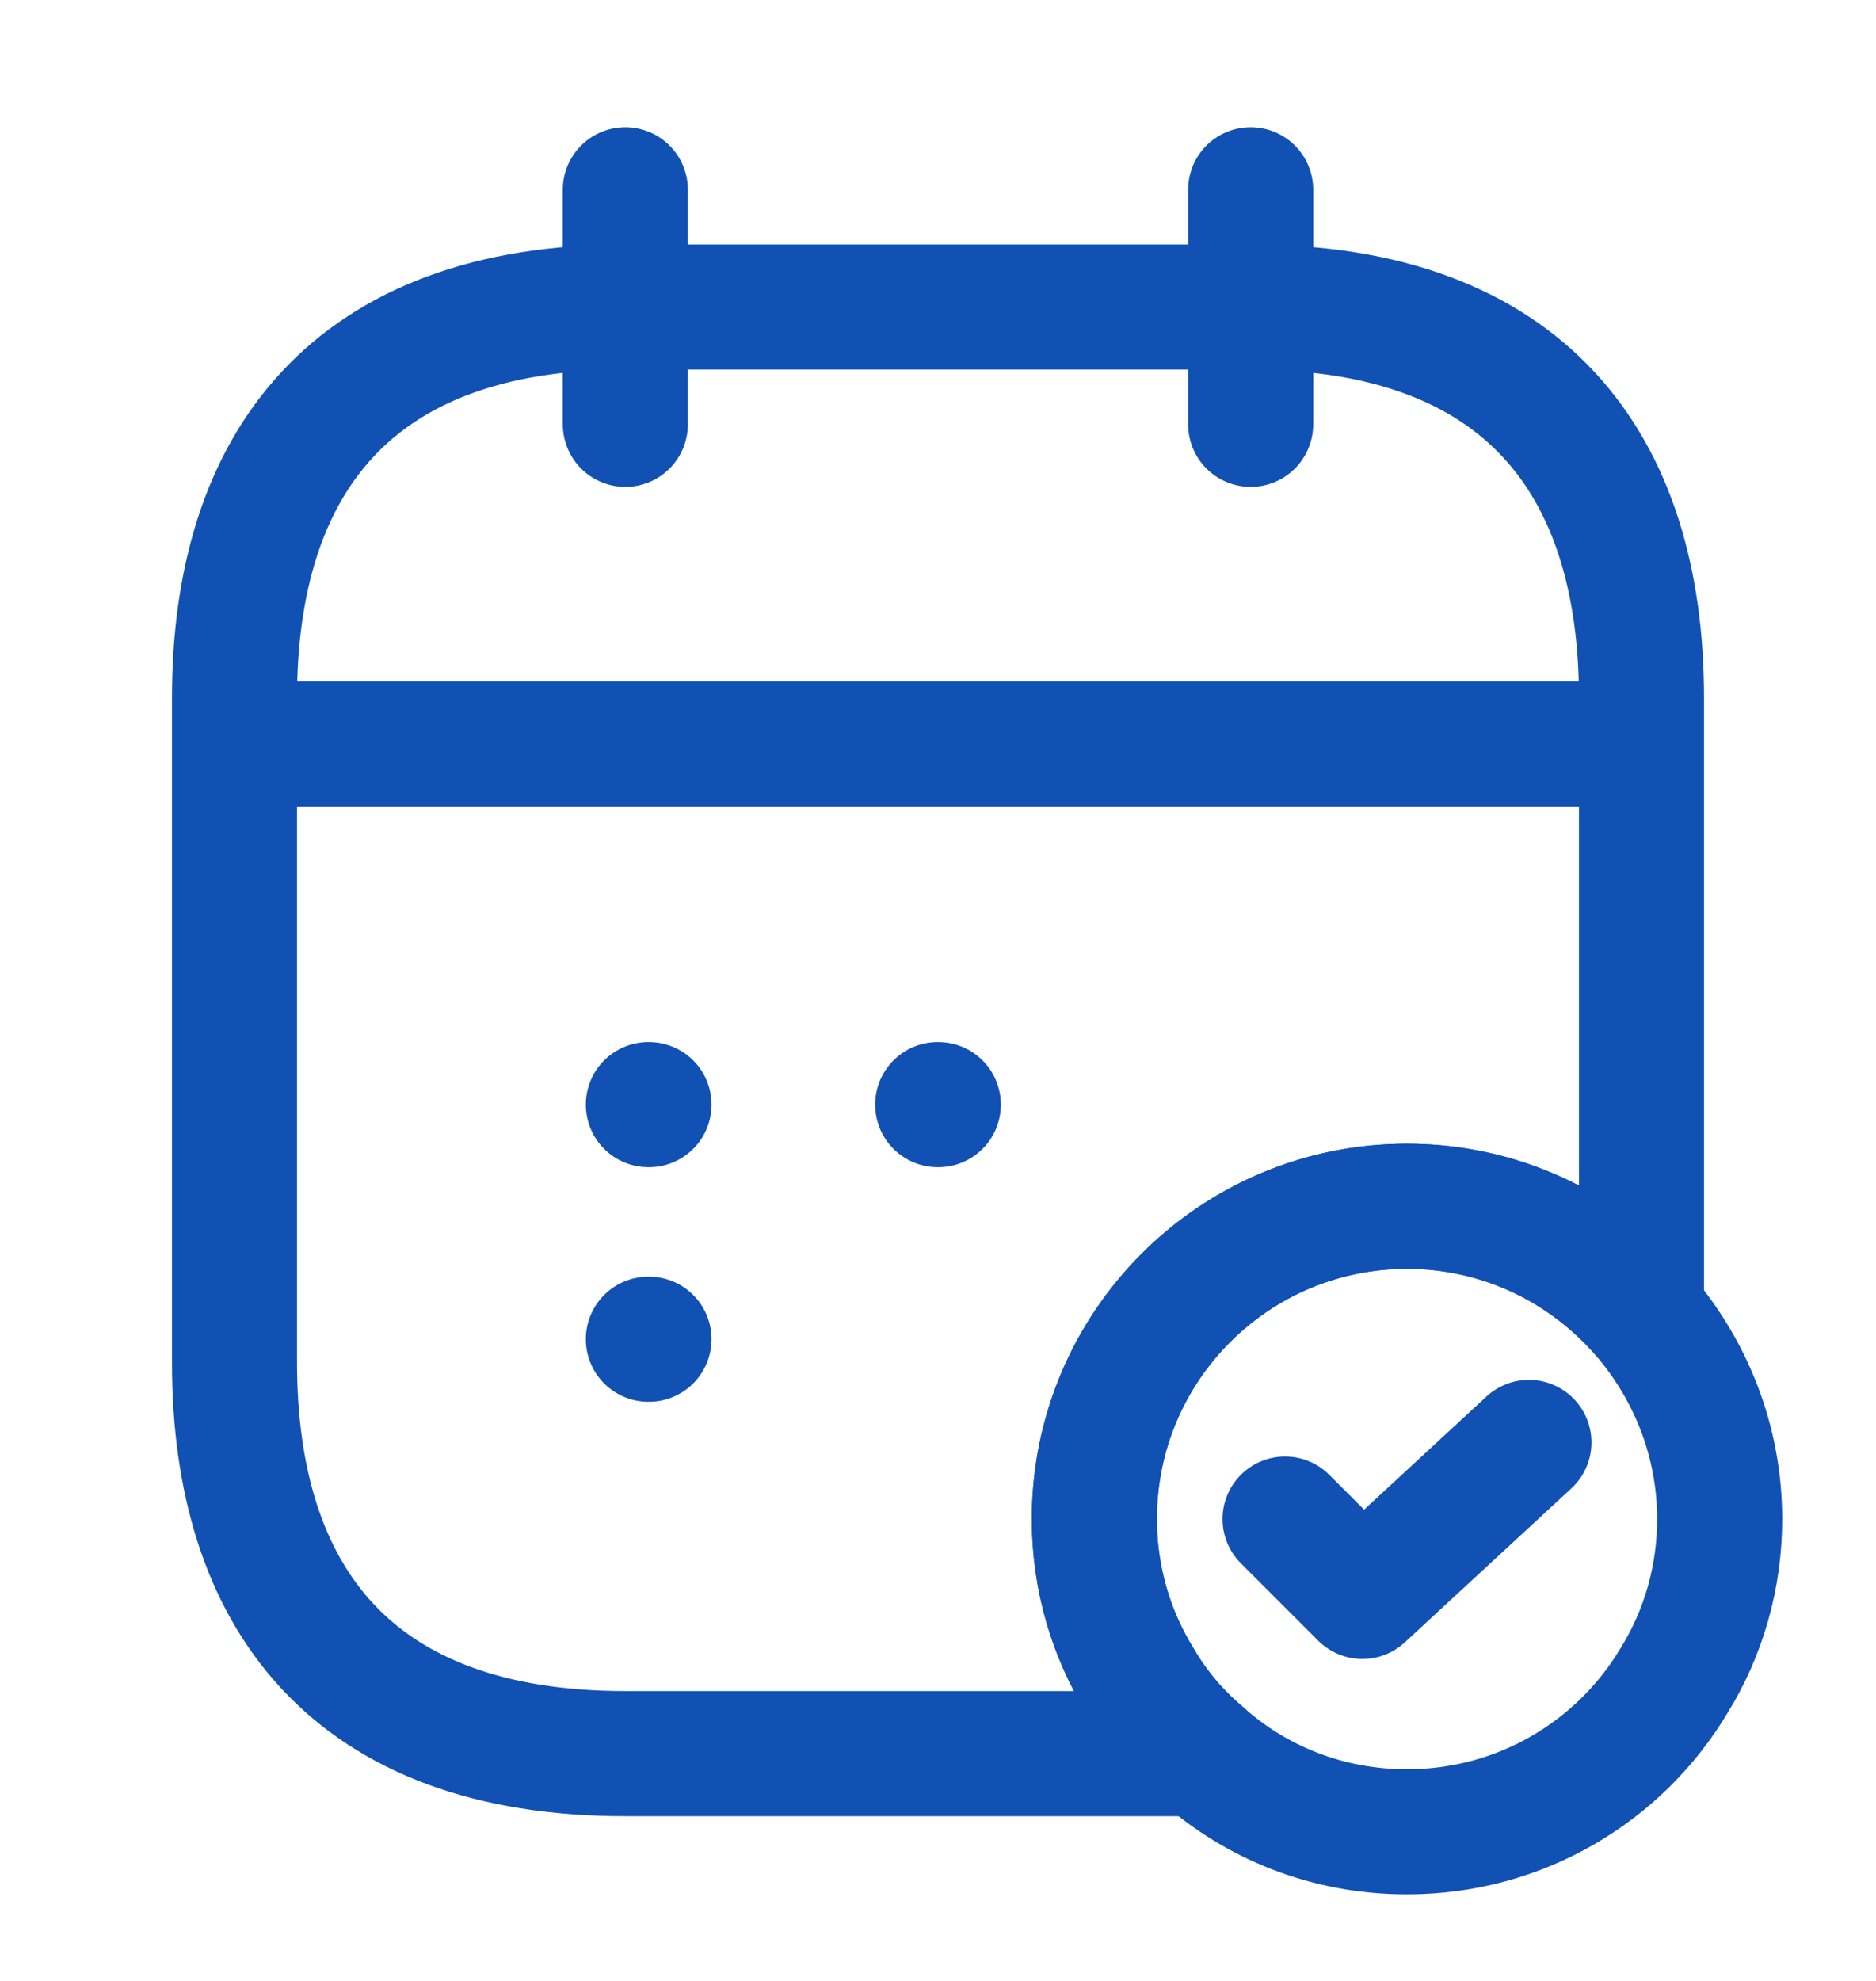 <svg width="18" height="19" viewBox="0 0 18 19" fill="none" xmlns="http://www.w3.org/2000/svg">
    <path d="M6 1.82V4.07" stroke="#1151B4" stroke-width="1.2" stroke-miterlimit="10" stroke-linecap="round" stroke-linejoin="round"/>
    <path d="M12 1.82V4.07" stroke="#1151B4" stroke-width="1.2" stroke-miterlimit="10" stroke-linecap="round" stroke-linejoin="round"/>
    <path d="M2.625 7.137H15.375" stroke="#1151B4" stroke-width="1.2" stroke-miterlimit="10" stroke-linecap="round" stroke-linejoin="round"/>
    <path d="M16.5 14.57C16.5 15.133 16.343 15.665 16.065 16.115C15.547 16.985 14.595 17.57 13.5 17.57C12.742 17.57 12.053 17.293 11.527 16.82C11.295 16.625 11.092 16.385 10.935 16.115C10.658 15.665 10.5 15.133 10.5 14.57C10.5 12.913 11.842 11.57 13.5 11.57C14.4 11.57 15.203 11.968 15.75 12.59C16.215 13.123 16.5 13.813 16.5 14.57Z" stroke="#1151B4" stroke-width="1.2" stroke-miterlimit="10" stroke-linecap="round" stroke-linejoin="round"/>
    <path d="M12.33 14.57L13.072 15.312L14.67 13.835" stroke="#1151B4" stroke-width="1.2" stroke-linecap="round" stroke-linejoin="round"/>
    <path d="M15.75 6.695V12.59C15.203 11.968 14.4 11.57 13.5 11.57C11.842 11.57 10.5 12.913 10.5 14.57C10.5 15.133 10.658 15.665 10.935 16.115C11.092 16.385 11.295 16.625 11.527 16.82H6C3.375 16.82 2.25 15.32 2.25 13.07V6.695C2.25 4.445 3.375 2.945 6 2.945H12C14.625 2.945 15.75 4.445 15.75 6.695Z" stroke="#1151B4" stroke-width="1.2" stroke-miterlimit="10" stroke-linecap="round" stroke-linejoin="round"/>
    <path d="M8.997 10.595H9.003" stroke="#1151B4" stroke-width="1.2" stroke-linecap="round" stroke-linejoin="round"/>
    <path d="M6.221 10.595H6.227" stroke="#1151B4" stroke-width="1.2" stroke-linecap="round" stroke-linejoin="round"/>
    <path d="M6.221 12.845H6.227" stroke="#1151B4" stroke-width="1.2" stroke-linecap="round" stroke-linejoin="round"/>
</svg>
